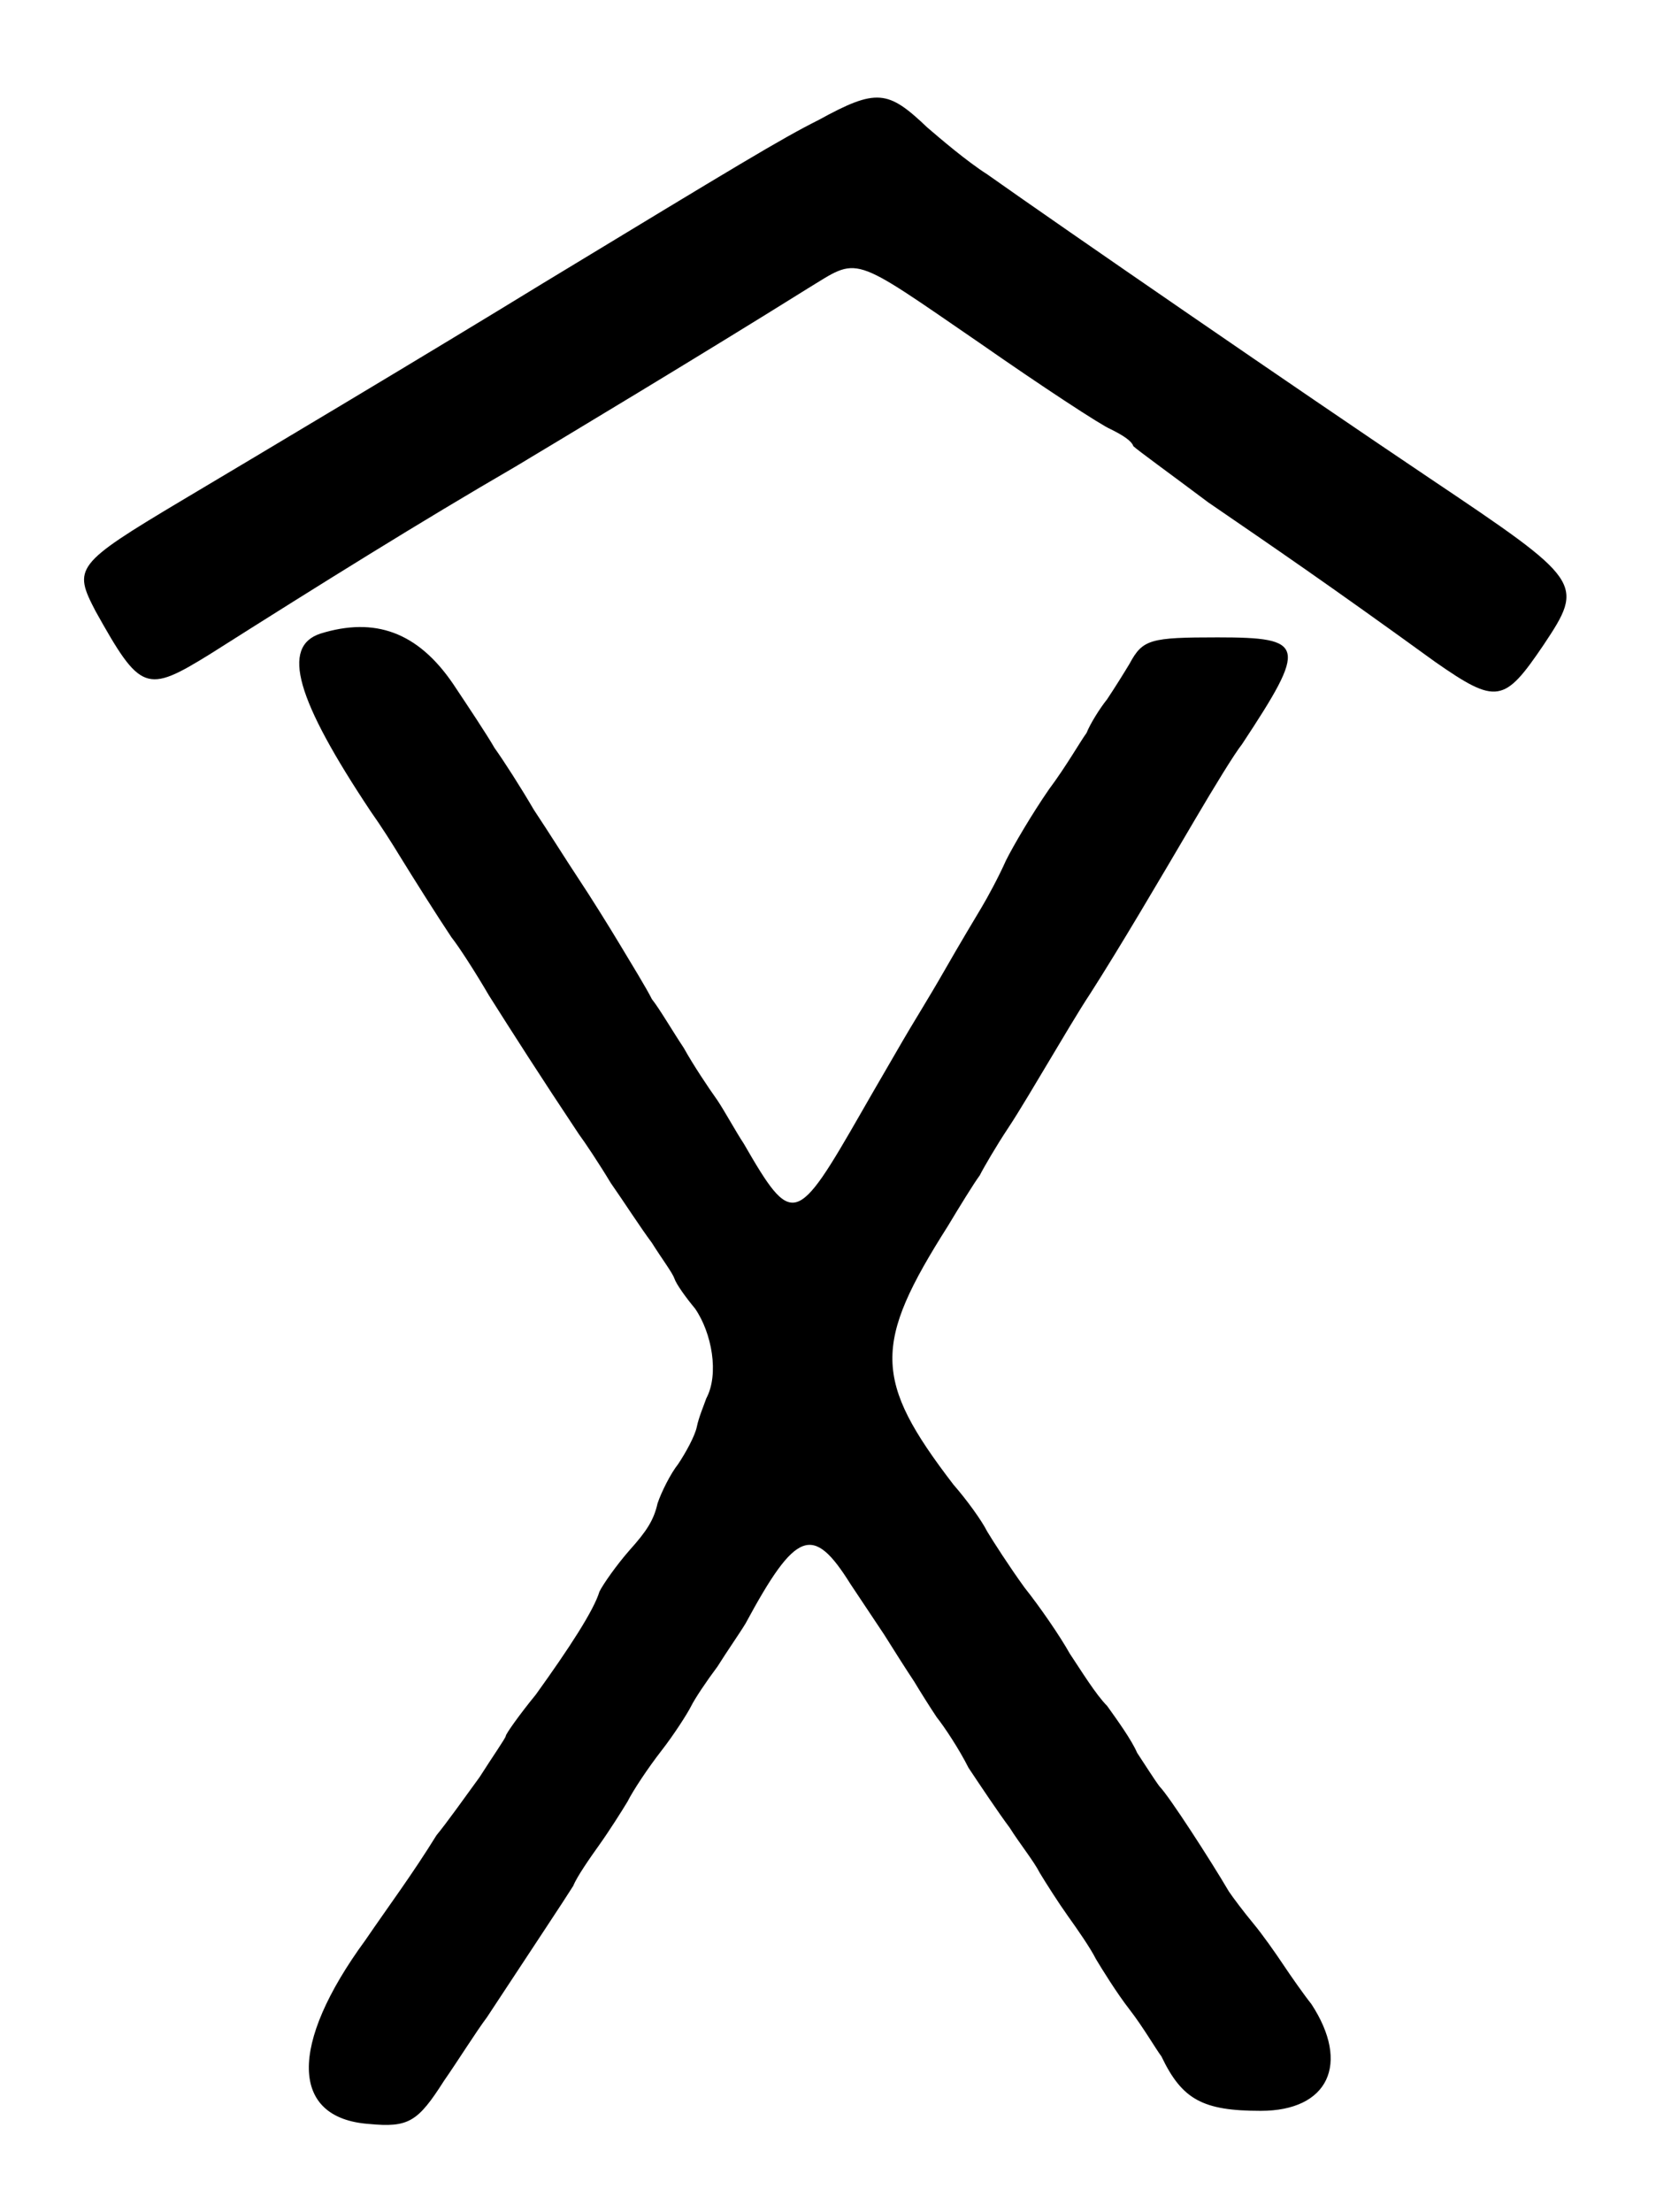 <?xml version="1.0" standalone="no"?>
<!DOCTYPE svg PUBLIC "-//W3C//DTD SVG 20010904//EN"
 "http://www.w3.org/TR/2001/REC-SVG-20010904/DTD/svg10.dtd">
<svg version="1.0" xmlns="http://www.w3.org/2000/svg"
 width="442pt" height="590pt" viewBox="0 0 442 590"
 preserveAspectRatio="xMidYMid meet">
<g transform="translate(0,590) scale(0.5,-0.5)"
fill="#000000" stroke="none">
<path d="M437 1116 c-20 -10 -43 -24 -147 -87 -62 -38 -151 -91 -193 -116 -57
-34 -58 -36 -46 -59 24 -43 27 -44 61 -23 60 38 113 71 163 100 25 15 100 60
156 95 28 17 22 19 92 -29 33 -23 65 -44 70 -46 6 -3 11 -6 12 -9 2 -2 20 -15
40 -30 35 -24 63 -43 121 -85 33 -23 37 -22 58 9 22 33 21 34 -61 89 -70 47
-195 133 -236 162 -11 7 -25 19 -32 25 -21 20 -27 21 -58 4z"/>
<path d="M171 842 c-21 -7 -13 -35 27 -95 5 -7 12 -18 15 -23 8 -13 20 -32 28
-44 4 -5 13 -19 20 -31 12 -19 28 -44 48 -74 3 -4 11 -16 17 -26 7 -10 16 -24
22 -32 5 -8 11 -16 12 -19 1 -3 6 -10 11 -16 9 -13 13 -35 6 -48 -1 -3 -4 -10
-5 -15 -1 -5 -6 -14 -10 -20 -4 -5 -9 -15 -11 -21 -2 -9 -6 -15 -15 -25 -7 -8
-14 -18 -16 -22 -3 -10 -16 -30 -34 -55 -9 -11 -16 -21 -16 -22 0 -1 -7 -11
-14 -22 -8 -11 -18 -25 -23 -31 -13 -21 -25 -37 -38 -56 -41 -56 -40 -95 2
-98 21 -2 26 1 40 23 7 10 17 26 23 34 25 38 41 62 46 70 2 5 9 15 14 22 5 7
12 18 15 23 3 6 11 18 18 27 7 9 14 20 16 24 2 4 8 13 14 21 5 8 12 18 15 23
27 50 36 53 56 21 4 -6 12 -18 18 -27 5 -8 12 -19 16 -25 3 -5 8 -13 12 -19 4
-5 12 -17 17 -27 6 -9 16 -24 22 -32 5 -8 13 -18 16 -24 3 -5 10 -16 15 -23 5
-7 12 -17 15 -23 3 -5 11 -18 18 -27 7 -9 14 -21 17 -25 11 -23 22 -29 53 -29
36 0 48 25 27 57 -4 5 -11 15 -15 21 -4 6 -11 16 -16 22 -5 6 -11 14 -13 17
-10 17 -32 51 -37 56 -3 4 -8 12 -12 18 -3 7 -11 18 -16 25 -6 6 -14 19 -20
28 -5 9 -16 25 -24 35 -8 11 -17 25 -20 30 -3 6 -11 17 -18 25 -43 56 -43 75
-3 138 6 10 14 23 17 27 2 4 9 16 15 25 6 9 16 26 22 36 6 10 16 27 22 36 16
25 36 59 56 93 10 17 21 35 25 40 35 53 34 57 -13 57 -36 0 -40 -1 -47 -14 -3
-5 -8 -13 -12 -19 -4 -5 -9 -13 -11 -18 -3 -4 -11 -18 -20 -30 -9 -13 -19 -30
-23 -38 -4 -9 -10 -20 -13 -25 -3 -5 -12 -20 -20 -34 -8 -14 -18 -30 -22 -37
-4 -7 -14 -24 -22 -38 -35 -61 -37 -62 -63 -17 -4 6 -10 17 -14 23 -5 7 -13
19 -18 28 -6 9 -13 21 -17 26 -3 6 -11 19 -17 29 -6 10 -16 26 -22 35 -6 9
-16 25 -24 37 -7 12 -16 26 -21 33 -4 7 -14 22 -22 34 -19 28 -42 36 -71 27z"/>
</g>
</svg>
